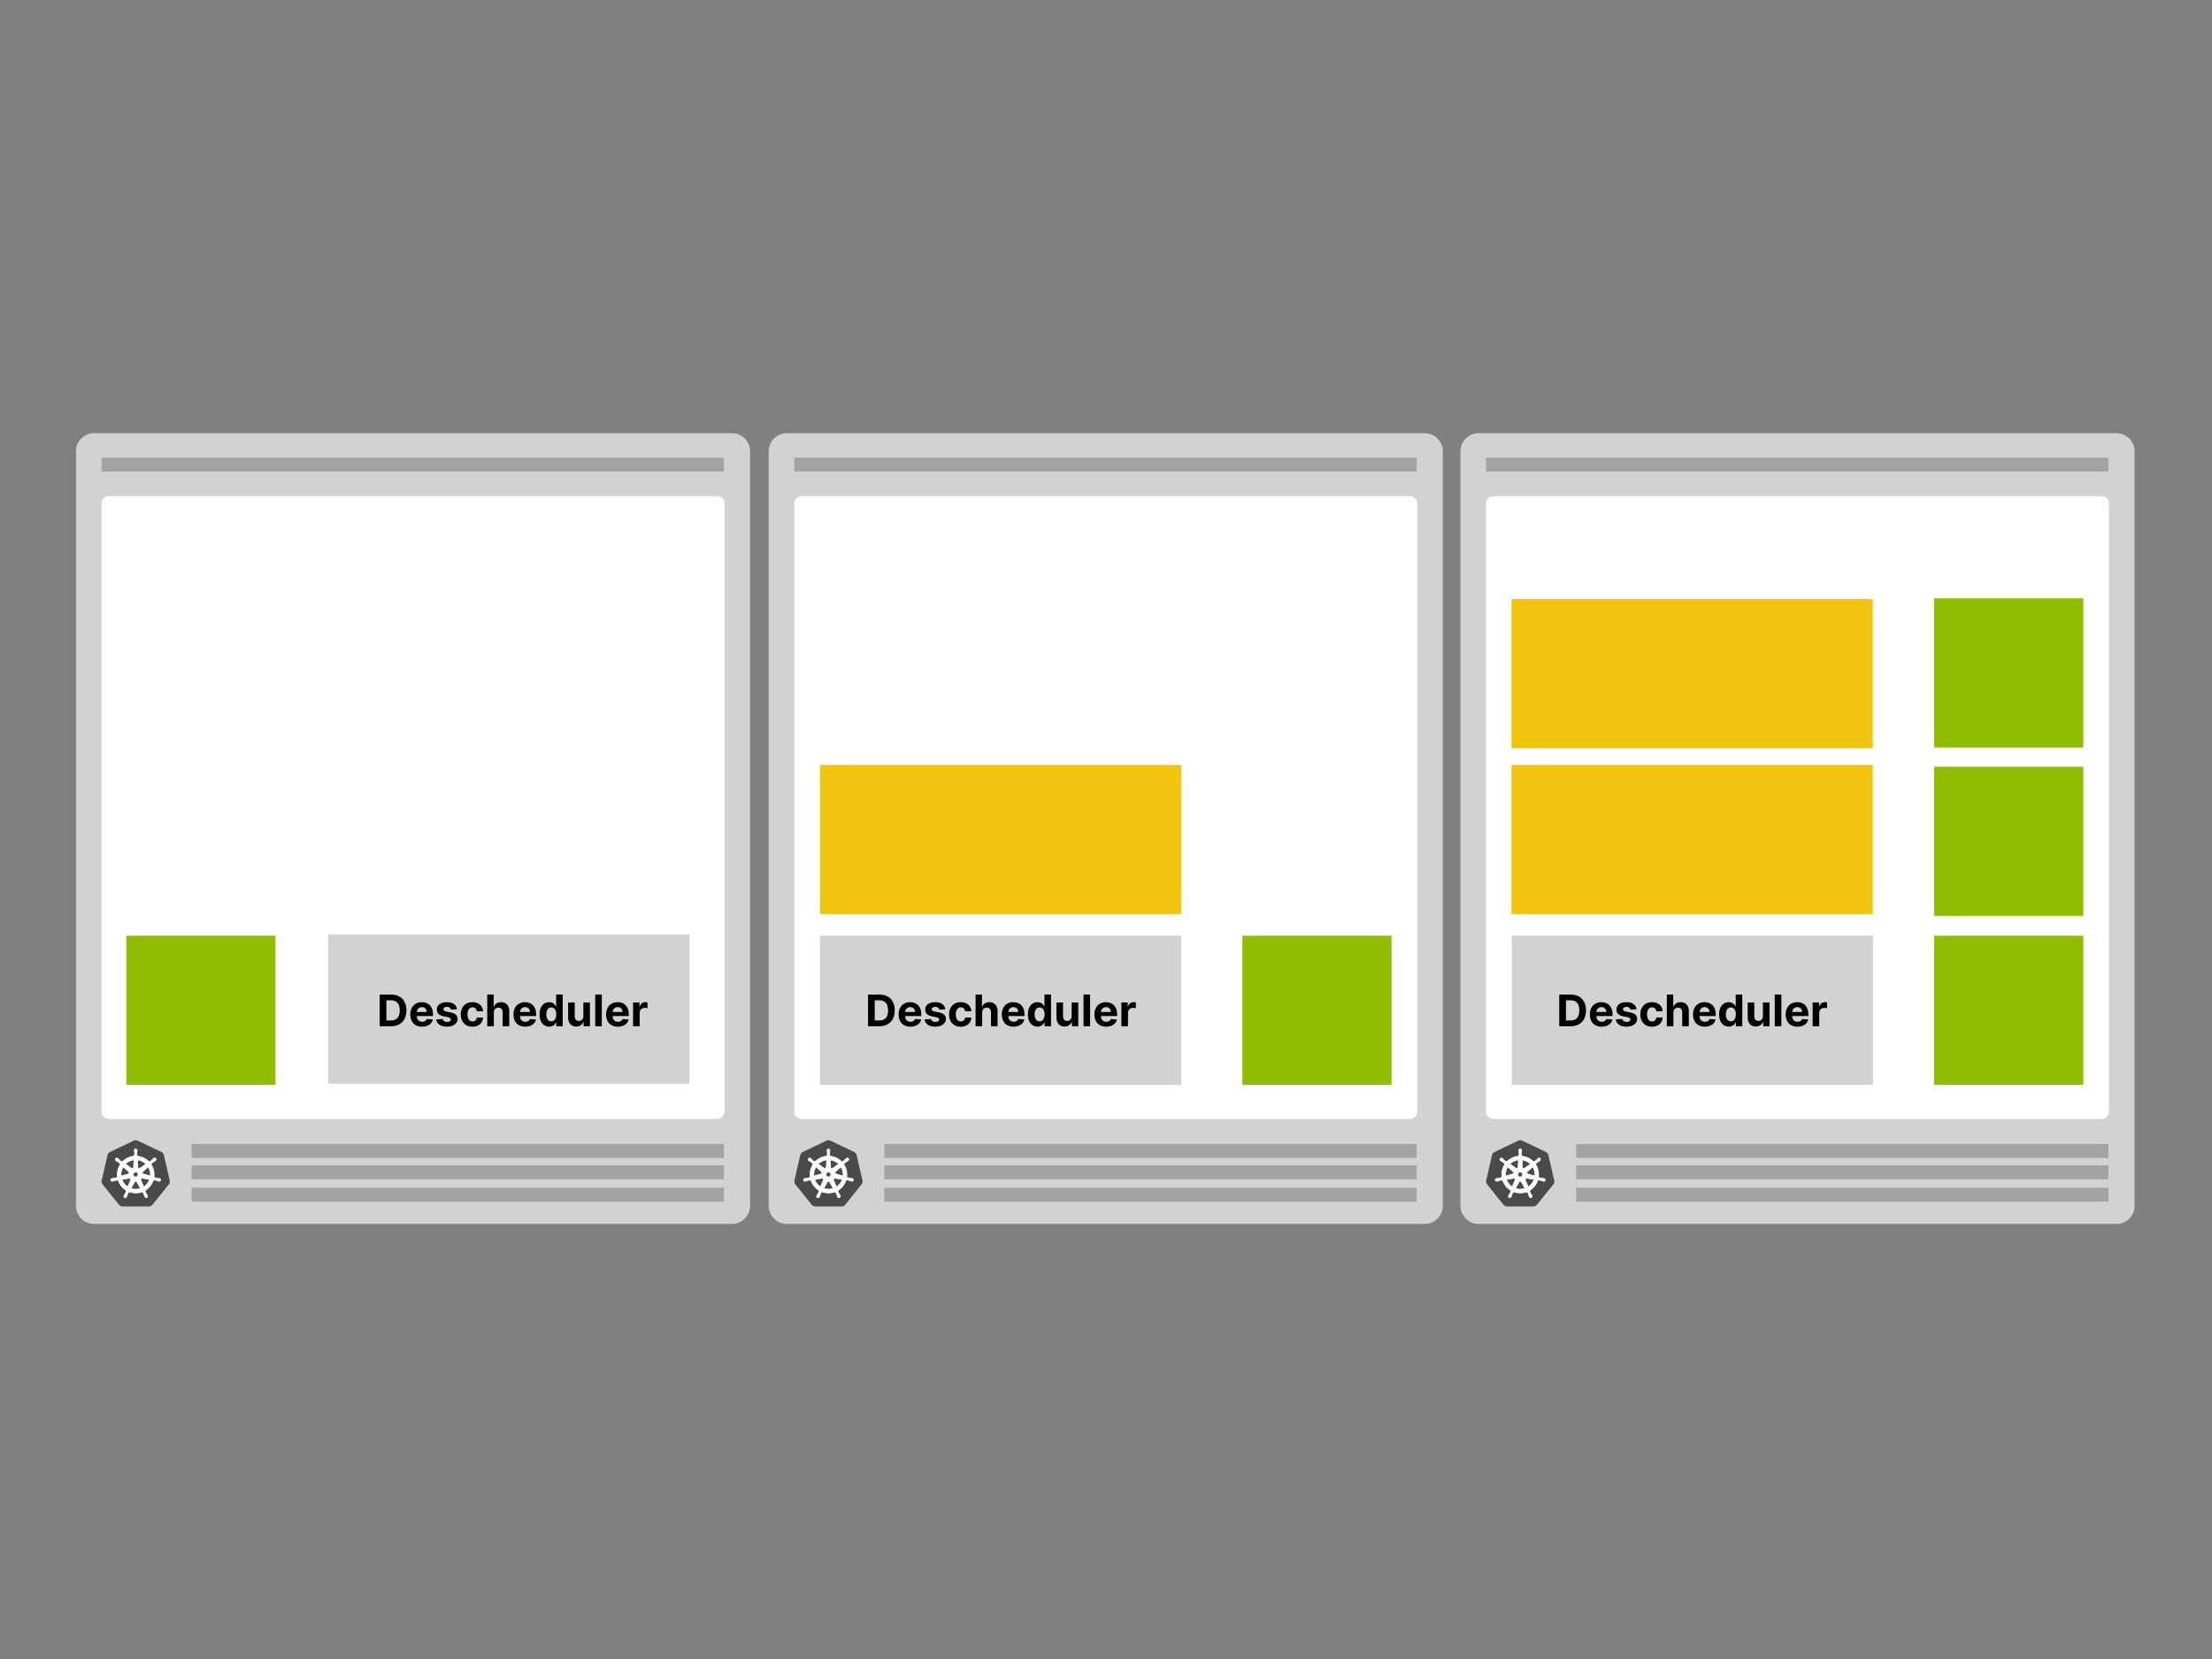 <svg width="1200" height="900" viewBox="0 0 1200 900" fill="none" xmlns="http://www.w3.org/2000/svg">
<rect x="0" y="0" width="1200" height="900" fill="#808080" stroke="none"/>
<path fill-rule="evenodd" clip-rule="evenodd" d="M406.911 244.829V654.171C406.911 659.599 402.507 664 397.075 664H51.056C45.625 664 41.22 659.599 41.22 654.171V244.829C41.22 239.401 45.624 235 51.056 235H397.075C402.506 235 406.911 239.401 406.911 244.829Z" fill="#D2D2D2"/>
<path fill-rule="evenodd" clip-rule="evenodd" d="M103.954 644.342H392.749V651.887H103.954V644.342ZM103.954 632.201H392.749V639.746H103.954V632.201ZM103.954 620.637H392.749V628.183H103.954V620.637ZM55.099 248.298H392.749V255.814H55.099V248.298Z" fill="#A3A3A3"/>
<path fill-rule="evenodd" clip-rule="evenodd" d="M59.042 269.134H389.089C389.605 269.134 390.117 269.235 390.594 269.433C391.072 269.631 391.506 269.92 391.871 270.286C392.236 270.651 392.526 271.085 392.724 271.562C392.922 272.039 393.024 272.551 393.024 273.067V603.077C393.024 604.12 392.609 605.121 391.871 605.859C391.134 606.597 390.133 607.011 389.089 607.011H59.041C57.998 607.011 56.997 606.597 56.259 605.859C55.521 605.121 55.107 604.12 55.107 603.077V273.067C55.107 272.024 55.522 271.024 56.259 270.286C56.997 269.548 57.998 269.134 59.041 269.134H59.042Z" fill="white"/>
<path d="M73.508 618.556C73.177 618.576 72.853 618.662 72.555 618.809L59.658 624.959C59.326 625.117 59.034 625.348 58.803 625.635C58.573 625.922 58.411 626.257 58.328 626.616L55.17 640.422C55.095 640.743 55.087 641.076 55.146 641.4C55.206 641.724 55.332 642.032 55.517 642.305C55.562 642.372 55.608 642.437 55.656 642.499L64.567 653.577C65.038 654.155 65.745 654.488 66.49 654.485H80.783C81.151 654.483 81.515 654.4 81.848 654.241C82.181 654.082 82.475 653.852 82.708 653.567L91.615 642.486C92.082 641.908 92.257 641.144 92.077 640.419L88.9 626.603C88.817 626.244 88.654 625.909 88.424 625.622C88.194 625.335 87.902 625.104 87.57 624.946L74.692 618.81C74.321 618.627 73.91 618.54 73.496 618.557L73.508 618.556Z" fill="#4A4A4A"/>
<path d="M73.627 623.259C73.183 623.29 72.846 623.671 72.869 624.115V624.332C72.89 624.579 72.927 624.823 72.976 625.065C73.046 625.527 73.073 625.997 73.052 626.465C73.008 626.62 72.92 626.758 72.799 626.864L72.783 627.191C72.314 627.23 71.848 627.302 71.39 627.406C69.461 627.84 67.706 628.842 66.351 630.281L66.074 630.085C65.998 630.108 65.919 630.115 65.84 630.107C65.762 630.099 65.686 630.076 65.616 630.039C65.241 629.76 64.893 629.447 64.579 629.101C64.42 628.912 64.251 628.732 64.073 628.563L63.901 628.427C63.749 628.305 63.562 628.234 63.367 628.225C63.25 628.218 63.133 628.24 63.027 628.287C62.92 628.334 62.826 628.406 62.752 628.497C62.627 628.673 62.576 628.892 62.611 629.105C62.647 629.318 62.765 629.508 62.941 629.635L63.1 629.762C63.306 629.899 63.52 630.023 63.739 630.135C64.152 630.363 64.539 630.635 64.894 630.945C64.986 631.076 65.04 631.23 65.048 631.39L65.301 631.621C63.939 633.665 63.38 636.14 63.729 638.571L63.405 638.663C63.321 638.797 63.208 638.911 63.075 638.996C62.622 639.117 62.16 639.194 61.693 639.225C61.445 639.23 61.197 639.249 60.952 639.283L60.747 639.329H60.725C60.583 639.349 60.449 639.408 60.339 639.499C60.228 639.59 60.145 639.71 60.098 639.846C60.052 639.982 60.044 640.128 60.075 640.267C60.107 640.407 60.177 640.536 60.277 640.638C60.483 640.847 60.79 640.92 61.068 640.829H61.083L61.292 640.806C61.528 640.736 61.759 640.651 61.984 640.553C62.418 640.379 62.868 640.248 63.328 640.161C63.488 640.17 63.641 640.224 63.77 640.317L64.117 640.259C64.869 642.593 66.451 644.57 68.562 645.817L68.42 646.112C68.485 646.247 68.509 646.398 68.49 646.547C68.298 646.99 68.065 647.413 67.792 647.811C67.642 648.008 67.504 648.214 67.377 648.427L67.279 648.635C67.208 648.759 67.172 648.9 67.176 649.043C67.18 649.186 67.223 649.325 67.301 649.444C67.378 649.564 67.488 649.66 67.617 649.722C67.745 649.784 67.889 649.808 68.031 649.794C68.322 649.761 68.569 649.568 68.671 649.294L68.767 649.097C68.855 648.866 68.929 648.629 68.99 648.392C69.194 647.886 69.306 647.343 69.585 647.008C69.677 646.921 69.792 646.865 69.916 646.845L70.09 646.529C72.378 647.409 74.91 647.415 77.203 646.547L77.357 646.842C77.514 646.866 77.655 646.951 77.75 647.079C77.967 647.493 78.144 647.927 78.277 648.375C78.339 648.615 78.415 648.851 78.502 649.082L78.598 649.279C78.649 649.413 78.735 649.53 78.848 649.618C78.961 649.705 79.096 649.76 79.238 649.776C79.38 649.791 79.524 649.767 79.653 649.707C79.783 649.646 79.893 649.55 79.971 649.431C80.13 649.185 80.138 648.872 79.99 648.619L79.889 648.411C79.763 648.199 79.625 647.994 79.476 647.797C79.21 647.41 78.978 647 78.782 646.573C78.763 646.495 78.76 646.414 78.774 646.334C78.787 646.255 78.817 646.179 78.86 646.111C78.811 646.01 78.767 645.906 78.731 645.8C80.838 644.544 82.412 642.56 83.156 640.222L83.484 640.28C83.602 640.173 83.757 640.115 83.916 640.12C84.375 640.208 84.825 640.352 85.26 640.513C85.486 640.618 85.718 640.706 85.953 640.78C86.008 640.795 86.09 640.808 86.151 640.823H86.166C86.303 640.867 86.449 640.872 86.589 640.838C86.728 640.804 86.856 640.732 86.957 640.63C87.058 640.528 87.128 640.4 87.16 640.26C87.193 640.12 87.186 639.974 87.14 639.838C87.093 639.702 87.01 639.582 86.899 639.491C86.788 639.4 86.653 639.341 86.511 639.322L86.287 639.269C86.041 639.235 85.793 639.216 85.545 639.211C85.078 639.181 84.615 639.105 84.163 638.983C84.024 638.904 83.909 638.789 83.831 638.65L83.518 638.557C83.851 636.127 83.28 633.659 81.913 631.623L82.186 631.37C82.176 631.211 82.228 631.054 82.331 630.932C82.686 630.628 83.069 630.358 83.476 630.127C83.696 630.015 83.909 629.89 84.115 629.754L84.284 629.616C84.377 629.559 84.457 629.482 84.519 629.391C84.58 629.3 84.622 629.198 84.641 629.09C84.659 628.982 84.655 628.871 84.628 628.764C84.601 628.658 84.551 628.559 84.483 628.473C84.415 628.387 84.329 628.317 84.231 628.267C84.134 628.217 84.027 628.188 83.917 628.182C83.808 628.176 83.698 628.194 83.596 628.234C83.494 628.273 83.401 628.334 83.324 628.412L83.153 628.55C82.974 628.719 82.805 628.899 82.647 629.087C82.342 629.437 82.004 629.755 81.637 630.039C81.489 630.099 81.327 630.117 81.17 630.09L80.877 630.299C79.187 628.528 76.91 627.43 74.472 627.209C74.472 627.093 74.457 626.92 74.454 626.866C74.323 626.776 74.232 626.638 74.201 626.481C74.185 626.014 74.215 625.547 74.29 625.086C74.34 624.842 74.374 624.599 74.397 624.353V624.122C74.408 623.908 74.335 623.698 74.192 623.538C74.05 623.378 73.851 623.28 73.638 623.265L73.627 623.259L73.627 623.259ZM72.662 629.236L72.431 633.278H72.413C72.406 633.401 72.367 633.519 72.299 633.622C72.232 633.724 72.139 633.807 72.029 633.862C71.919 633.918 71.796 633.941 71.673 633.93C71.55 633.919 71.433 633.874 71.335 633.799L68.019 631.45C69.075 630.414 70.399 629.693 71.842 629.369C72.112 629.311 72.385 629.267 72.66 629.236H72.662V629.236ZM74.592 629.236C76.333 629.452 77.955 630.235 79.21 631.462L75.926 633.796C75.826 633.876 75.707 633.926 75.58 633.941C75.454 633.955 75.325 633.934 75.21 633.88C75.095 633.825 74.998 633.74 74.929 633.632C74.86 633.525 74.823 633.401 74.821 633.273L74.592 629.236L74.592 629.236ZM66.815 632.971L69.848 635.676V635.693C69.94 635.774 70.009 635.878 70.046 635.995C70.084 636.112 70.09 636.237 70.062 636.357C70.035 636.476 69.976 636.586 69.891 636.675C69.806 636.764 69.699 636.828 69.58 636.861V636.872L65.689 637.991C65.497 636.238 65.893 634.471 66.817 632.968L66.815 632.971ZM80.417 632.971C81.338 634.469 81.745 636.227 81.577 637.977L77.68 636.855V636.84C77.561 636.808 77.453 636.744 77.368 636.655C77.283 636.567 77.224 636.456 77.197 636.336C77.17 636.216 77.176 636.091 77.213 635.974C77.251 635.857 77.32 635.753 77.412 635.671L80.421 632.98L80.417 632.971ZM73.006 635.887H74.246L75.005 636.849L74.729 638.053L73.615 638.587L72.498 638.053L72.235 636.849L73.006 635.887ZM76.979 639.171C77.031 639.165 77.084 639.165 77.135 639.171L81.148 639.847C80.561 641.517 79.43 642.94 77.937 643.889L76.386 640.135C76.344 640.035 76.326 639.925 76.334 639.816C76.343 639.707 76.377 639.602 76.435 639.509C76.493 639.416 76.572 639.339 76.666 639.283C76.76 639.227 76.866 639.194 76.975 639.188L76.979 639.171ZM70.241 639.188C70.353 639.19 70.462 639.219 70.56 639.273C70.657 639.327 70.74 639.404 70.801 639.498C70.862 639.591 70.898 639.698 70.908 639.809C70.917 639.92 70.899 640.032 70.855 640.134V640.148L69.314 643.873C67.839 642.927 66.717 641.521 66.122 639.872L70.1 639.198C70.145 639.193 70.19 639.193 70.234 639.198L70.242 639.188H70.241ZM73.602 640.807C73.859 640.8 74.1 640.937 74.223 641.164H74.237L76.198 644.702L75.415 644.933C73.972 645.263 72.467 645.185 71.066 644.709L73.033 641.171C73.092 641.069 73.176 640.984 73.278 640.924C73.379 640.864 73.494 640.832 73.612 640.829L73.602 640.808V640.807Z" fill="white" stroke="white" stroke-width="0.361"/>
<rect x="68.52" y="507.595" width="80.925" height="80.925" fill="#8FBE00"/>
<path fill-rule="evenodd" clip-rule="evenodd" d="M782.721 244.829V654.171C782.721 659.599 778.316 664 772.884 664H426.866C421.435 664 417.03 659.599 417.03 654.171V244.829C417.03 239.401 421.434 235 426.866 235H772.884C778.316 235 782.721 239.401 782.721 244.829Z" fill="#D2D2D2"/>
<path fill-rule="evenodd" clip-rule="evenodd" d="M479.762 644.342H768.557V651.887H479.762V644.342ZM479.762 632.201H768.557V639.746H479.762V632.201ZM479.762 620.637H768.557V628.183H479.762V620.637ZM430.907 248.298H768.557V255.814H430.907V248.298Z" fill="#A3A3A3"/>
<path fill-rule="evenodd" clip-rule="evenodd" d="M434.85 269.134H764.897C765.414 269.134 765.925 269.235 766.403 269.433C766.88 269.631 767.314 269.92 767.679 270.286C768.045 270.651 768.335 271.085 768.532 271.562C768.73 272.039 768.832 272.551 768.832 273.067V603.077C768.832 604.12 768.418 605.121 767.68 605.859C766.942 606.597 765.941 607.011 764.898 607.011H434.85C433.806 607.011 432.805 606.597 432.068 605.859C431.33 605.121 430.915 604.12 430.915 603.077V273.067C430.915 272.024 431.33 271.024 432.068 270.286C432.806 269.548 433.806 269.134 434.85 269.134H434.85Z" fill="white"/>
<path d="M449.316 618.556C448.985 618.576 448.661 618.662 448.364 618.809L435.466 624.959C435.134 625.117 434.842 625.348 434.612 625.635C434.382 625.922 434.219 626.257 434.137 626.616L430.978 640.422C430.903 640.743 430.895 641.076 430.955 641.4C431.014 641.724 431.141 642.032 431.325 642.305C431.37 642.372 431.416 642.437 431.465 642.499L440.376 653.577C440.846 654.155 441.554 654.488 442.299 654.485H456.591C456.96 654.483 457.324 654.4 457.656 654.241C457.989 654.082 458.283 653.852 458.516 653.567L467.423 642.486C467.89 641.908 468.065 641.144 467.886 640.419L464.708 626.603C464.625 626.244 464.462 625.909 464.232 625.622C464.002 625.335 463.71 625.104 463.378 624.946L450.5 618.81C450.129 618.627 449.718 618.54 449.305 618.557L449.316 618.556Z" fill="#4A4A4A"/>
<path d="M449.437 623.259C448.993 623.29 448.656 623.671 448.679 624.115V624.332C448.699 624.579 448.737 624.823 448.785 625.065C448.856 625.527 448.882 625.997 448.862 626.465C448.818 626.62 448.73 626.758 448.609 626.864L448.592 627.191C448.123 627.23 447.658 627.302 447.2 627.406C445.271 627.84 443.516 628.842 442.161 630.281L441.884 630.085C441.808 630.108 441.729 630.115 441.65 630.107C441.572 630.099 441.496 630.076 441.426 630.039C441.051 629.76 440.703 629.447 440.388 629.101C440.23 628.912 440.061 628.732 439.882 628.563L439.711 628.427C439.559 628.305 439.371 628.234 439.176 628.225C439.06 628.218 438.943 628.24 438.836 628.287C438.73 628.334 438.636 628.406 438.562 628.497C438.436 628.673 438.386 628.892 438.421 629.105C438.457 629.318 438.575 629.508 438.751 629.635L438.91 629.762C439.116 629.899 439.33 630.023 439.549 630.135C439.962 630.363 440.349 630.635 440.704 630.945C440.796 631.076 440.849 631.23 440.858 631.39L441.111 631.621C439.749 633.665 439.189 636.14 439.539 638.571L439.215 638.663C439.131 638.797 439.018 638.911 438.884 638.996C438.432 639.117 437.969 639.194 437.502 639.225C437.255 639.23 437.007 639.249 436.762 639.283L436.556 639.329H436.535C436.393 639.349 436.259 639.408 436.148 639.499C436.038 639.59 435.955 639.71 435.908 639.846C435.862 639.982 435.854 640.128 435.885 640.267C435.917 640.407 435.987 640.536 436.087 640.638C436.293 640.847 436.6 640.92 436.878 640.829H436.893L437.102 640.806C437.337 640.736 437.568 640.651 437.794 640.553C438.228 640.379 438.678 640.248 439.138 640.161C439.298 640.17 439.451 640.224 439.58 640.317L439.927 640.259C440.679 642.593 442.26 644.57 444.372 645.817L444.23 646.112C444.295 646.247 444.319 646.398 444.3 646.547C444.108 646.99 443.874 647.413 443.601 647.811C443.452 648.008 443.313 648.214 443.187 648.427L443.089 648.635C443.018 648.759 442.982 648.9 442.986 649.043C442.99 649.186 443.033 649.325 443.11 649.444C443.188 649.564 443.297 649.66 443.426 649.722C443.555 649.784 443.699 649.808 443.841 649.794C444.132 649.761 444.379 649.568 444.481 649.294L444.577 649.097C444.665 648.866 444.739 648.629 444.8 648.392C445.004 647.886 445.116 647.343 445.395 647.008C445.487 646.921 445.602 646.865 445.726 646.845L445.9 646.529C448.188 647.409 450.72 647.415 453.013 646.547L453.166 646.842C453.324 646.866 453.465 646.951 453.56 647.079C453.777 647.493 453.954 647.927 454.087 648.375C454.149 648.615 454.225 648.851 454.312 649.082L454.408 649.279C454.459 649.413 454.545 649.53 454.658 649.618C454.771 649.705 454.906 649.76 455.048 649.776C455.19 649.791 455.334 649.767 455.463 649.707C455.593 649.646 455.703 649.55 455.781 649.431C455.94 649.185 455.947 648.872 455.8 648.619L455.699 648.411C455.573 648.199 455.435 647.994 455.285 647.797C455.02 647.41 454.787 647 454.592 646.573C454.573 646.495 454.57 646.414 454.584 646.334C454.597 646.255 454.626 646.179 454.67 646.111C454.62 646.01 454.577 645.906 454.541 645.8C456.648 644.544 458.222 642.56 458.966 640.222L459.294 640.28C459.411 640.173 459.566 640.115 459.726 640.12C460.185 640.208 460.635 640.352 461.07 640.513C461.296 640.618 461.528 640.706 461.762 640.78C461.818 640.795 461.9 640.808 461.961 640.823H461.976C462.113 640.867 462.259 640.872 462.399 640.838C462.538 640.804 462.665 640.732 462.766 640.63C462.867 640.528 462.938 640.4 462.97 640.26C463.003 640.12 462.996 639.974 462.95 639.838C462.903 639.702 462.82 639.582 462.709 639.491C462.597 639.4 462.463 639.341 462.321 639.322L462.097 639.269C461.851 639.235 461.603 639.216 461.355 639.211C460.888 639.181 460.425 639.105 459.973 638.983C459.834 638.904 459.719 638.789 459.641 638.65L459.328 638.557C459.661 636.127 459.09 633.659 457.723 631.623L457.996 631.37C457.985 631.211 458.037 631.054 458.141 630.932C458.496 630.628 458.879 630.358 459.286 630.127C459.506 630.015 459.719 629.89 459.925 629.754L460.094 629.616C460.187 629.559 460.267 629.482 460.329 629.391C460.39 629.3 460.432 629.198 460.45 629.09C460.469 628.982 460.465 628.871 460.438 628.764C460.411 628.658 460.361 628.559 460.293 628.473C460.224 628.387 460.139 628.317 460.041 628.267C459.944 628.217 459.837 628.188 459.727 628.182C459.618 628.176 459.508 628.194 459.406 628.234C459.304 628.273 459.211 628.334 459.134 628.412L458.963 628.55C458.784 628.719 458.615 628.899 458.457 629.087C458.152 629.437 457.814 629.755 457.447 630.039C457.299 630.099 457.137 630.117 456.98 630.09L456.687 630.299C454.996 628.528 452.72 627.43 450.281 627.209C450.281 627.093 450.267 626.92 450.264 626.866C450.133 626.776 450.042 626.638 450.011 626.481C449.995 626.014 450.025 625.547 450.099 625.086C450.15 624.842 450.184 624.599 450.206 624.353V624.122C450.218 623.908 450.144 623.698 450.002 623.538C449.86 623.378 449.661 623.28 449.447 623.265L449.437 623.259L449.437 623.259ZM448.472 629.236L448.241 633.278H448.223C448.216 633.401 448.177 633.519 448.109 633.622C448.042 633.724 447.948 633.807 447.839 633.862C447.729 633.918 447.605 633.941 447.483 633.93C447.36 633.919 447.243 633.874 447.145 633.799L443.829 631.45C444.885 630.414 446.209 629.693 447.652 629.369C447.922 629.311 448.195 629.267 448.47 629.236H448.472V629.236ZM450.401 629.236C452.143 629.452 453.765 630.235 455.02 631.462L451.736 633.796C451.636 633.876 451.516 633.926 451.39 633.941C451.263 633.955 451.135 633.934 451.02 633.88C450.905 633.825 450.807 633.74 450.739 633.632C450.67 633.525 450.633 633.401 450.631 633.273L450.402 629.236L450.401 629.236ZM442.625 632.971L445.658 635.676V635.693C445.75 635.774 445.819 635.878 445.856 635.995C445.894 636.112 445.9 636.237 445.872 636.357C445.845 636.476 445.786 636.586 445.701 636.675C445.616 636.764 445.508 636.828 445.39 636.861V636.872L441.499 637.991C441.306 636.238 441.703 634.471 442.627 632.968L442.625 632.971ZM456.226 632.971C457.148 634.469 457.555 636.227 457.386 637.977L453.49 636.855V636.84C453.371 636.808 453.263 636.744 453.178 636.655C453.093 636.567 453.034 636.456 453.007 636.336C452.98 636.216 452.985 636.091 453.023 635.974C453.061 635.857 453.13 635.753 453.222 635.671L456.231 632.98L456.226 632.971ZM448.816 635.887H450.056L450.815 636.849L450.539 638.053L449.424 638.587L448.308 638.053L448.045 636.849L448.816 635.887ZM452.789 639.171C452.841 639.165 452.893 639.165 452.945 639.171L456.958 639.847C456.371 641.517 455.24 642.94 453.747 643.889L452.196 640.135C452.153 640.035 452.136 639.925 452.144 639.816C452.153 639.707 452.187 639.602 452.245 639.509C452.303 639.416 452.382 639.339 452.476 639.283C452.57 639.227 452.676 639.194 452.785 639.188L452.789 639.171ZM446.051 639.188C446.162 639.19 446.272 639.219 446.369 639.273C446.467 639.327 446.55 639.404 446.611 639.498C446.671 639.591 446.708 639.698 446.718 639.809C446.727 639.92 446.709 640.032 446.665 640.134V640.148L445.124 643.873C443.649 642.927 442.527 641.521 441.932 639.872L445.91 639.198C445.954 639.193 446 639.193 446.044 639.198L446.051 639.188H446.051ZM449.411 640.807C449.669 640.8 449.91 640.937 450.033 641.164H450.047L452.008 644.702L451.225 644.933C449.782 645.263 448.277 645.185 446.876 644.709L448.843 641.171C448.902 641.069 448.986 640.984 449.087 640.924C449.189 640.864 449.304 640.832 449.421 640.829L449.411 640.808V640.807Z" fill="white" stroke="white" stroke-width="0.361"/>
<rect x="444.87" y="507.595" width="195.975" height="80.925" fill="#D2D2D2"/>
<path d="M476.989 556.722H470.9V539.546H477.039C478.767 539.546 480.254 539.89 481.501 540.578C482.747 541.26 483.706 542.241 484.377 543.522C485.054 544.802 485.392 546.334 485.392 548.117C485.392 549.906 485.054 551.444 484.377 552.73C483.706 554.016 482.742 555.002 481.484 555.69C480.231 556.378 478.733 556.722 476.989 556.722ZM474.531 553.61H476.838C477.911 553.61 478.814 553.42 479.547 553.04C480.285 552.654 480.838 552.059 481.207 551.254C481.582 550.443 481.769 549.398 481.769 548.117C481.769 546.848 481.582 545.811 481.207 545.006C480.838 544.201 480.287 543.608 479.555 543.228C478.823 542.848 477.92 542.658 476.846 542.658H474.531V553.61ZM493.885 556.973C492.56 556.973 491.42 556.705 490.464 556.168C489.513 555.626 488.781 554.86 488.266 553.87C487.752 552.875 487.495 551.698 487.495 550.34C487.495 549.015 487.752 547.852 488.266 546.851C488.781 545.85 489.505 545.07 490.438 544.511C491.378 543.952 492.479 543.672 493.743 543.672C494.592 543.672 495.384 543.809 496.116 544.083C496.854 544.352 497.497 544.757 498.045 545.299C498.598 545.842 499.029 546.524 499.336 547.346C499.644 548.162 499.798 549.118 499.798 550.214V551.195H488.92V548.981H496.435C496.435 548.467 496.323 548.011 496.099 547.614C495.876 547.217 495.565 546.907 495.168 546.683C494.777 546.454 494.321 546.339 493.801 546.339C493.259 546.339 492.778 546.465 492.359 546.717C491.945 546.963 491.621 547.295 491.386 547.715C491.151 548.128 491.031 548.59 491.025 549.098V551.203C491.025 551.841 491.143 552.392 491.378 552.856C491.618 553.32 491.956 553.677 492.392 553.929C492.828 554.181 493.346 554.306 493.944 554.306C494.341 554.306 494.704 554.25 495.034 554.139C495.364 554.027 495.646 553.859 495.881 553.635C496.116 553.412 496.295 553.138 496.418 552.814L499.722 553.032C499.554 553.826 499.211 554.519 498.691 555.111C498.176 555.699 497.511 556.157 496.695 556.487C495.884 556.811 494.947 556.973 493.885 556.973ZM512.847 547.513L509.576 547.715C509.52 547.435 509.4 547.184 509.215 546.96C509.031 546.731 508.788 546.549 508.486 546.415C508.19 546.275 507.835 546.205 507.421 546.205C506.867 546.205 506.4 546.323 506.02 546.557C505.64 546.787 505.45 547.094 505.45 547.48C505.45 547.787 505.573 548.047 505.819 548.26C506.065 548.472 506.487 548.643 507.085 548.771L509.417 549.241C510.669 549.498 511.603 549.912 512.218 550.482C512.833 551.052 513.14 551.802 513.14 552.73C513.14 553.574 512.891 554.315 512.394 554.952C511.902 555.59 511.225 556.087 510.364 556.445C509.509 556.797 508.522 556.973 507.404 556.973C505.699 556.973 504.34 556.618 503.328 555.908C502.322 555.193 501.732 554.22 501.559 552.99L505.073 552.805C505.179 553.325 505.436 553.722 505.844 553.996C506.252 554.264 506.775 554.399 507.412 554.399C508.039 554.399 508.542 554.278 508.922 554.038C509.308 553.792 509.503 553.476 509.509 553.09C509.503 552.766 509.366 552.501 509.098 552.294C508.83 552.081 508.416 551.919 507.857 551.807L505.626 551.363C504.368 551.111 503.432 550.675 502.817 550.055C502.207 549.434 501.903 548.643 501.903 547.681C501.903 546.854 502.126 546.141 502.573 545.543C503.026 544.944 503.661 544.483 504.477 544.159C505.299 543.835 506.261 543.672 507.362 543.672C508.989 543.672 510.269 544.016 511.203 544.704C512.142 545.392 512.69 546.328 512.847 547.513ZM521.21 556.973C519.891 556.973 518.756 556.694 517.805 556.135C516.86 555.57 516.134 554.787 515.625 553.786C515.122 552.786 514.87 551.634 514.87 550.331C514.87 549.012 515.124 547.854 515.633 546.859C516.148 545.859 516.877 545.079 517.822 544.519C518.767 543.955 519.891 543.672 521.193 543.672C522.317 543.672 523.301 543.877 524.145 544.285C524.99 544.693 525.658 545.266 526.15 546.004C526.642 546.742 526.913 547.608 526.963 548.604H523.592C523.497 547.961 523.245 547.444 522.837 547.052C522.434 546.655 521.906 546.457 521.252 546.457C520.699 546.457 520.215 546.608 519.801 546.91C519.393 547.206 519.074 547.639 518.845 548.21C518.616 548.78 518.501 549.47 518.501 550.281C518.501 551.103 518.613 551.802 518.837 552.378C519.066 552.953 519.387 553.392 519.801 553.694C520.215 553.996 520.699 554.147 521.252 554.147C521.66 554.147 522.026 554.063 522.351 553.895C522.68 553.728 522.952 553.485 523.164 553.166C523.382 552.842 523.525 552.453 523.592 552H526.963C526.907 552.984 526.639 553.851 526.158 554.6C525.683 555.344 525.026 555.925 524.187 556.344C523.349 556.764 522.356 556.973 521.21 556.973ZM532.823 549.275V556.722H529.251V539.546H532.722V546.113H532.873C533.164 545.353 533.634 544.757 534.282 544.327C534.931 543.891 535.744 543.672 536.723 543.672C537.617 543.672 538.397 543.868 539.063 544.26C539.734 544.645 540.253 545.202 540.622 545.928C540.997 546.65 541.182 547.513 541.176 548.52V556.722H537.603V549.157C537.609 548.363 537.408 547.745 537 547.304C536.597 546.862 536.032 546.641 535.305 546.641C534.819 546.641 534.389 546.745 534.014 546.952C533.645 547.158 533.354 547.46 533.142 547.857C532.935 548.249 532.829 548.721 532.823 549.275ZM549.858 556.973C548.533 556.973 547.392 556.705 546.436 556.168C545.486 555.626 544.753 554.86 544.239 553.87C543.725 552.875 543.468 551.698 543.468 550.34C543.468 549.015 543.725 547.852 544.239 546.851C544.753 545.85 545.477 545.07 546.411 544.511C547.35 543.952 548.452 543.672 549.715 543.672C550.565 543.672 551.356 543.809 552.089 544.083C552.827 544.352 553.47 544.757 554.018 545.299C554.571 545.842 555.002 546.524 555.309 547.346C555.617 548.162 555.77 549.118 555.77 550.214V551.195H544.893V548.981H552.407C552.407 548.467 552.296 548.011 552.072 547.614C551.848 547.217 551.538 546.907 551.141 546.683C550.75 546.454 550.294 546.339 549.774 546.339C549.232 546.339 548.751 546.465 548.332 546.717C547.918 546.963 547.594 547.295 547.359 547.715C547.124 548.128 547.004 548.59 546.998 549.098V551.203C546.998 551.841 547.116 552.392 547.35 552.856C547.591 553.32 547.929 553.677 548.365 553.929C548.801 554.181 549.318 554.306 549.917 554.306C550.314 554.306 550.677 554.25 551.007 554.139C551.337 554.027 551.619 553.859 551.854 553.635C552.089 553.412 552.268 553.138 552.391 552.814L555.695 553.032C555.527 553.826 555.183 554.519 554.663 555.111C554.149 555.699 553.484 556.157 552.667 556.487C551.857 556.811 550.92 556.973 549.858 556.973ZM562.848 556.931C561.87 556.931 560.984 556.68 560.19 556.177C559.402 555.668 558.775 554.921 558.311 553.937C557.853 552.948 557.624 551.735 557.624 550.298C557.624 548.822 557.861 547.595 558.337 546.616C558.812 545.632 559.444 544.897 560.232 544.41C561.026 543.918 561.895 543.672 562.84 543.672C563.561 543.672 564.162 543.795 564.643 544.041C565.13 544.282 565.521 544.584 565.817 544.947C566.119 545.305 566.348 545.657 566.505 546.004H566.614V539.546H570.178V556.722H566.656V554.659H566.505C566.337 555.016 566.1 555.371 565.792 555.724C565.49 556.07 565.096 556.358 564.61 556.587C564.129 556.817 563.542 556.931 562.848 556.931ZM563.981 554.088C564.556 554.088 565.043 553.932 565.44 553.619C565.842 553.3 566.15 552.856 566.362 552.285C566.58 551.715 566.689 551.047 566.689 550.281C566.689 549.515 566.583 548.85 566.371 548.285C566.158 547.72 565.851 547.284 565.448 546.977C565.046 546.669 564.556 546.515 563.981 546.515C563.394 546.515 562.899 546.675 562.496 546.993C562.094 547.312 561.789 547.754 561.582 548.319C561.375 548.883 561.272 549.537 561.272 550.281C561.272 551.03 561.375 551.693 561.582 552.269C561.795 552.839 562.099 553.286 562.496 553.61C562.899 553.929 563.394 554.088 563.981 554.088ZM581.376 551.237V543.84H584.949V556.722H581.519V554.382H581.384C581.094 555.137 580.61 555.743 579.934 556.202C579.263 556.66 578.444 556.889 577.476 556.889C576.615 556.889 575.858 556.694 575.204 556.302C574.55 555.911 574.038 555.355 573.669 554.633C573.306 553.912 573.121 553.048 573.115 552.042V543.84H576.688V551.405C576.694 552.165 576.898 552.766 577.3 553.208C577.703 553.649 578.242 553.87 578.919 553.87C579.349 553.87 579.752 553.772 580.127 553.577C580.501 553.376 580.803 553.079 581.032 552.688C581.267 552.296 581.382 551.813 581.376 551.237ZM591.379 539.546V556.722H587.806V539.546H591.379ZM600.111 556.973C598.786 556.973 597.646 556.705 596.69 556.168C595.739 555.626 595.007 554.86 594.492 553.87C593.978 552.875 593.721 551.698 593.721 550.34C593.721 549.015 593.978 547.852 594.492 546.851C595.007 545.85 595.731 545.07 596.664 544.511C597.604 543.952 598.705 543.672 599.969 543.672C600.819 543.672 601.61 543.809 602.342 544.083C603.08 544.352 603.723 544.757 604.271 545.299C604.824 545.842 605.255 546.524 605.562 547.346C605.87 548.162 606.024 549.118 606.024 550.214V551.195H595.147V548.981H602.661C602.661 548.467 602.549 548.011 602.325 547.614C602.102 547.217 601.791 546.907 601.394 546.683C601.003 546.454 600.547 546.339 600.027 546.339C599.485 546.339 599.004 546.465 598.585 546.717C598.171 546.963 597.847 547.295 597.612 547.715C597.377 548.128 597.257 548.59 597.251 549.098V551.203C597.251 551.841 597.369 552.392 597.604 552.856C597.844 553.32 598.182 553.677 598.618 553.929C599.055 554.181 599.572 554.306 600.17 554.306C600.567 554.306 600.93 554.25 601.26 554.139C601.59 554.027 601.872 553.859 602.107 553.635C602.342 553.412 602.521 553.138 602.644 552.814L605.948 553.032C605.78 553.826 605.437 554.519 604.917 555.111C604.402 555.699 603.737 556.157 602.921 556.487C602.11 556.811 601.174 556.973 600.111 556.973ZM608.355 556.722V543.84H611.819V546.088H611.953C612.188 545.288 612.582 544.684 613.135 544.276C613.689 543.863 614.326 543.656 615.047 543.656C615.226 543.656 615.419 543.667 615.626 543.689C615.833 543.712 616.015 543.742 616.171 543.781V546.952C616.003 546.901 615.771 546.856 615.475 546.817C615.179 546.778 614.908 546.759 614.662 546.759C614.136 546.759 613.666 546.873 613.253 547.102C612.845 547.326 612.52 547.639 612.28 548.042C612.045 548.444 611.928 548.908 611.928 549.434V556.722H608.355Z" fill="black"/>
<rect x="444.87" y="414.971" width="195.975" height="80.925" fill="#F1C40F"/>
<rect x="673.994" y="507.595" width="80.925" height="80.925" fill="#8FBE00"/>
<path fill-rule="evenodd" clip-rule="evenodd" d="M1158 244.829V654.171C1158 659.599 1153.59 664 1148.16 664H802.144C796.713 664 792.308 659.599 792.308 654.171V244.829C792.308 239.401 796.713 235 802.144 235H1148.16C1153.59 235 1158 239.401 1158 244.829Z" fill="#D2D2D2"/>
<path fill-rule="evenodd" clip-rule="evenodd" d="M855.041 644.342H1143.84V651.887H855.041V644.342ZM855.041 632.201H1143.84V639.746H855.041V632.201ZM855.041 620.637H1143.84V628.183H855.041V620.637ZM806.186 248.298H1143.84V255.814H806.186V248.298Z" fill="#A3A3A3"/>
<path fill-rule="evenodd" clip-rule="evenodd" d="M810.129 269.134H1140.18C1140.69 269.134 1141.2 269.235 1141.68 269.433C1142.16 269.631 1142.59 269.92 1142.96 270.286C1143.32 270.651 1143.61 271.085 1143.81 271.562C1144.01 272.039 1144.11 272.551 1144.11 273.067V603.077C1144.11 604.12 1143.7 605.121 1142.96 605.859C1142.22 606.597 1141.22 607.011 1140.18 607.011H810.128C809.085 607.011 808.084 606.597 807.346 605.859C806.608 605.121 806.194 604.12 806.194 603.077V273.067C806.194 272.024 806.608 271.024 807.346 270.286C808.084 269.548 809.085 269.134 810.128 269.134H810.129Z" fill="white"/>
<path d="M824.595 618.556C824.264 618.576 823.94 618.662 823.642 618.809L810.745 624.959C810.413 625.117 810.121 625.348 809.89 625.635C809.66 625.922 809.498 626.257 809.415 626.616L806.257 640.422C806.181 640.743 806.173 641.076 806.233 641.4C806.293 641.724 806.419 642.032 806.604 642.305C806.649 642.372 806.695 642.437 806.743 642.499L815.654 653.577C816.125 654.155 816.832 654.488 817.577 654.485H831.87C832.238 654.483 832.602 654.4 832.935 654.241C833.268 654.082 833.561 653.852 833.795 653.567L842.702 642.486C843.168 641.908 843.343 641.144 843.164 640.419L839.986 626.603C839.903 626.244 839.741 625.909 839.511 625.622C839.28 625.335 838.988 625.104 838.657 624.946L825.779 618.81C825.408 618.627 824.997 618.54 824.583 618.557L824.595 618.556Z" fill="#4A4A4A"/>
<path d="M824.715 623.259C824.271 623.29 823.935 623.671 823.958 624.115V624.332C823.978 624.579 824.015 624.823 824.064 625.065C824.135 625.527 824.161 625.997 824.14 626.465C824.096 626.62 824.008 626.758 823.888 626.864L823.871 627.191C823.402 627.23 822.936 627.302 822.478 627.406C820.549 627.84 818.795 628.842 817.44 630.281L817.162 630.085C817.086 630.108 817.007 630.115 816.929 630.107C816.85 630.099 816.774 630.076 816.705 630.039C816.329 629.76 815.981 629.447 815.667 629.101C815.509 628.912 815.34 628.732 815.161 628.563L814.99 628.427C814.837 628.305 814.65 628.234 814.455 628.225C814.338 628.218 814.222 628.24 814.115 628.287C814.008 628.334 813.914 628.406 813.84 628.497C813.715 628.673 813.664 628.892 813.7 629.105C813.735 629.318 813.853 629.508 814.029 629.635L814.189 629.762C814.395 629.899 814.608 630.023 814.828 630.135C815.24 630.363 815.627 630.635 815.983 630.945C816.074 631.076 816.128 631.23 816.136 631.39L816.389 631.621C815.028 633.665 814.468 636.14 814.818 638.571L814.493 638.663C814.409 638.797 814.296 638.911 814.163 638.996C813.711 639.117 813.248 639.194 812.781 639.225C812.533 639.23 812.286 639.249 812.04 639.283L811.835 639.329H811.813C811.671 639.349 811.537 639.408 811.427 639.499C811.316 639.59 811.233 639.71 811.187 639.846C811.14 639.982 811.132 640.128 811.164 640.267C811.195 640.407 811.265 640.536 811.365 640.638C811.571 640.847 811.878 640.92 812.157 640.829H812.171L812.381 640.806C812.616 640.736 812.847 640.651 813.072 640.553C813.506 640.379 813.957 640.248 814.416 640.161C814.576 640.17 814.729 640.224 814.859 640.317L815.206 640.259C815.958 642.593 817.539 644.57 819.65 645.817L819.509 646.112C819.574 646.247 819.598 646.398 819.578 646.547C819.387 646.99 819.153 647.413 818.88 647.811C818.73 648.008 818.592 648.214 818.466 648.427L818.367 648.635C818.296 648.759 818.26 648.9 818.264 649.043C818.268 649.186 818.311 649.325 818.389 649.444C818.467 649.564 818.576 649.66 818.705 649.722C818.834 649.784 818.977 649.808 819.119 649.794C819.41 649.761 819.658 649.568 819.759 649.294L819.856 649.097C819.944 648.866 820.017 648.629 820.078 648.392C820.283 647.886 820.394 647.343 820.674 647.008C820.765 646.921 820.88 646.865 821.005 646.845L821.178 646.529C823.466 647.409 825.998 647.415 828.291 646.547L828.445 646.842C828.602 646.866 828.743 646.951 828.838 647.079C829.056 647.493 829.232 647.927 829.366 648.375C829.427 648.615 829.503 648.851 829.59 649.082L829.687 649.279C829.737 649.413 829.824 649.53 829.937 649.618C830.05 649.705 830.185 649.76 830.327 649.776C830.469 649.791 830.612 649.767 830.742 649.707C830.871 649.646 830.981 649.55 831.06 649.431C831.219 649.185 831.226 648.872 831.078 648.619L830.977 648.411C830.851 648.199 830.713 647.994 830.564 647.797C830.298 647.41 830.066 647 829.87 646.573C829.851 646.495 829.849 646.414 829.862 646.334C829.876 646.255 829.905 646.179 829.948 646.111C829.899 646.01 829.856 645.906 829.82 645.8C831.926 644.544 833.5 642.56 834.244 640.222L834.572 640.28C834.69 640.173 834.845 640.115 835.004 640.12C835.463 640.208 835.913 640.352 836.348 640.513C836.575 640.618 836.806 640.706 837.041 640.78C837.096 640.795 837.178 640.808 837.24 640.823H837.255C837.391 640.867 837.538 640.872 837.677 640.838C837.817 640.804 837.944 640.732 838.045 640.63C838.146 640.528 838.216 640.4 838.249 640.26C838.281 640.12 838.274 639.974 838.228 639.838C838.182 639.702 838.098 639.582 837.987 639.491C837.876 639.4 837.742 639.341 837.599 639.322L837.375 639.269C837.129 639.235 836.882 639.216 836.633 639.211C836.166 639.181 835.703 639.105 835.251 638.983C835.112 638.904 834.997 638.789 834.919 638.65L834.606 638.557C834.939 636.127 834.368 633.659 833.002 631.623L833.275 631.37C833.264 631.211 833.316 631.054 833.419 630.932C833.774 630.628 834.158 630.358 834.564 630.127C834.785 630.015 834.998 629.89 835.203 629.754L835.372 629.616C835.465 629.559 835.546 629.482 835.607 629.391C835.669 629.3 835.71 629.198 835.729 629.09C835.748 628.982 835.743 628.871 835.716 628.764C835.689 628.658 835.64 628.559 835.571 628.473C835.503 628.387 835.417 628.317 835.32 628.267C835.222 628.217 835.115 628.188 835.005 628.182C834.896 628.176 834.786 628.194 834.684 628.234C834.582 628.273 834.489 628.334 834.412 628.412L834.241 628.55C834.062 628.719 833.893 628.899 833.735 629.087C833.43 629.437 833.092 629.755 832.726 630.039C832.577 630.099 832.415 630.117 832.258 630.09L831.965 630.299C830.275 628.528 827.999 627.43 825.56 627.209C825.56 627.093 825.545 626.92 825.543 626.866C825.411 626.776 825.32 626.638 825.29 626.481C825.274 626.014 825.303 625.547 825.378 625.086C825.428 624.842 825.462 624.599 825.485 624.353V624.122C825.496 623.908 825.423 623.698 825.281 623.538C825.139 623.378 824.939 623.28 824.726 623.265L824.716 623.259L824.715 623.259ZM823.75 629.236L823.519 633.278H823.502C823.495 633.401 823.455 633.519 823.388 633.622C823.32 633.724 823.227 633.807 823.117 633.862C823.007 633.918 822.884 633.941 822.761 633.93C822.638 633.919 822.521 633.874 822.423 633.799L819.108 631.45C820.163 630.414 821.487 629.693 822.931 629.369C823.201 629.311 823.474 629.267 823.748 629.236H823.75V629.236ZM825.68 629.236C827.422 629.452 829.043 630.235 830.298 631.462L827.014 633.796C826.915 633.876 826.795 633.926 826.668 633.941C826.542 633.955 826.414 633.934 826.298 633.88C826.183 633.825 826.086 633.74 826.017 633.632C825.948 633.525 825.911 633.401 825.91 633.273L825.681 629.236L825.68 629.236ZM817.904 632.971L820.936 635.676V635.693C821.028 635.774 821.097 635.878 821.135 635.995C821.173 636.112 821.178 636.237 821.151 636.357C821.123 636.476 821.064 636.586 820.979 636.675C820.894 636.764 820.787 636.828 820.669 636.861V636.872L816.778 637.991C816.585 636.238 816.982 634.471 817.905 632.968L817.904 632.971ZM831.505 632.971C832.426 634.469 832.834 636.227 832.665 637.977L828.768 636.855V636.84C828.649 636.808 828.541 636.744 828.456 636.655C828.371 636.567 828.312 636.456 828.285 636.336C828.258 636.216 828.264 636.091 828.302 635.974C828.34 635.857 828.408 635.753 828.501 635.671L831.509 632.98L831.505 632.971ZM824.094 635.887H825.334L826.093 636.849L825.817 638.053L824.703 638.587L823.586 638.053L823.323 636.849L824.094 635.887ZM828.068 639.171C828.12 639.165 828.172 639.165 828.224 639.171L832.236 639.847C831.65 641.517 830.519 642.94 829.025 643.889L827.474 640.135C827.432 640.035 827.414 639.925 827.423 639.816C827.431 639.707 827.466 639.602 827.523 639.509C827.581 639.416 827.66 639.339 827.754 639.283C827.848 639.227 827.954 639.194 828.063 639.188L828.068 639.171ZM821.329 639.188C821.441 639.19 821.55 639.219 821.648 639.273C821.746 639.327 821.828 639.404 821.889 639.498C821.95 639.591 821.987 639.698 821.996 639.809C822.006 639.92 821.987 640.032 821.943 640.134V640.148L820.403 643.873C818.927 642.927 817.805 641.521 817.21 639.872L821.188 639.198C821.233 639.193 821.278 639.193 821.323 639.198L821.33 639.188H821.329ZM824.69 640.807C824.948 640.8 825.188 640.937 825.311 641.164H825.326L827.286 644.702L826.503 644.933C825.061 645.263 823.555 645.185 822.154 644.709L824.122 641.171C824.18 641.069 824.265 640.984 824.366 640.924C824.467 640.864 824.582 640.832 824.7 640.829L824.69 640.808V640.807Z" fill="white" stroke="white" stroke-width="0.361"/>
<rect x="820.149" y="507.595" width="195.975" height="80.925" fill="#D2D2D2"/>
<rect x="1049.27" y="507.595" width="80.925" height="80.925" fill="#8FBE00"/>
<rect x="1049.27" y="415.943" width="80.925" height="80.925" fill="#8FBE00"/>
<rect x="1049.27" y="324.578" width="80.925" height="80.925" fill="#8FBE00"/>
<rect x="178.03" y="506.992" width="195.975" height="80.925" fill="#D2D2D2"/>
<path d="M851.989 556.722H845.9V539.546H852.039C853.767 539.546 855.254 539.89 856.501 540.578C857.747 541.26 858.706 542.241 859.377 543.522C860.054 544.802 860.392 546.334 860.392 548.117C860.392 549.906 860.054 551.444 859.377 552.73C858.706 554.016 857.742 555.002 856.484 555.69C855.231 556.378 853.733 556.722 851.989 556.722ZM849.531 553.61H851.838C852.911 553.61 853.814 553.42 854.547 553.04C855.285 552.654 855.838 552.059 856.207 551.254C856.582 550.443 856.769 549.398 856.769 548.117C856.769 546.848 856.582 545.811 856.207 545.006C855.838 544.201 855.287 543.608 854.555 543.228C853.823 542.848 852.92 542.658 851.846 542.658H849.531V553.61ZM868.885 556.973C867.56 556.973 866.42 556.705 865.464 556.168C864.513 555.626 863.781 554.86 863.266 553.87C862.752 552.875 862.495 551.698 862.495 550.34C862.495 549.015 862.752 547.852 863.266 546.851C863.781 545.85 864.505 545.07 865.438 544.511C866.378 543.952 867.479 543.672 868.743 543.672C869.592 543.672 870.384 543.809 871.116 544.083C871.854 544.352 872.497 544.757 873.045 545.299C873.598 545.842 874.029 546.524 874.336 547.346C874.644 548.162 874.798 549.118 874.798 550.214V551.195H863.92V548.981H871.435C871.435 548.467 871.323 548.011 871.099 547.614C870.876 547.217 870.565 546.907 870.168 546.683C869.777 546.454 869.321 546.339 868.801 546.339C868.259 546.339 867.778 546.465 867.359 546.717C866.945 546.963 866.621 547.295 866.386 547.715C866.151 548.128 866.031 548.59 866.025 549.098V551.203C866.025 551.841 866.143 552.392 866.378 552.856C866.618 553.32 866.956 553.677 867.392 553.929C867.828 554.181 868.346 554.306 868.944 554.306C869.341 554.306 869.704 554.25 870.034 554.139C870.364 554.027 870.646 553.859 870.881 553.635C871.116 553.412 871.295 553.138 871.418 552.814L874.722 553.032C874.554 553.826 874.211 554.519 873.691 555.111C873.176 555.699 872.511 556.157 871.695 556.487C870.884 556.811 869.947 556.973 868.885 556.973ZM887.847 547.513L884.576 547.715C884.52 547.435 884.4 547.184 884.215 546.96C884.031 546.731 883.788 546.549 883.486 546.415C883.19 546.275 882.835 546.205 882.421 546.205C881.867 546.205 881.4 546.323 881.02 546.557C880.64 546.787 880.45 547.094 880.45 547.48C880.45 547.787 880.573 548.047 880.819 548.26C881.065 548.472 881.487 548.643 882.085 548.771L884.417 549.241C885.669 549.498 886.603 549.912 887.218 550.482C887.833 551.052 888.14 551.802 888.14 552.73C888.14 553.574 887.891 554.315 887.394 554.952C886.902 555.59 886.225 556.087 885.364 556.445C884.509 556.797 883.522 556.973 882.404 556.973C880.699 556.973 879.34 556.618 878.328 555.908C877.322 555.193 876.732 554.22 876.559 552.99L880.073 552.805C880.179 553.325 880.436 553.722 880.844 553.996C881.252 554.264 881.775 554.399 882.412 554.399C883.039 554.399 883.542 554.278 883.922 554.038C884.308 553.792 884.503 553.476 884.509 553.09C884.503 552.766 884.366 552.501 884.098 552.294C883.83 552.081 883.416 551.919 882.857 551.807L880.626 551.363C879.368 551.111 878.432 550.675 877.817 550.055C877.207 549.434 876.903 548.643 876.903 547.681C876.903 546.854 877.126 546.141 877.573 545.543C878.026 544.944 878.661 544.483 879.477 544.159C880.299 543.835 881.261 543.672 882.362 543.672C883.989 543.672 885.269 544.016 886.203 544.704C887.142 545.392 887.69 546.328 887.847 547.513ZM896.21 556.973C894.891 556.973 893.756 556.694 892.805 556.135C891.86 555.57 891.134 554.787 890.625 553.786C890.122 552.786 889.87 551.634 889.87 550.331C889.87 549.012 890.124 547.854 890.633 546.859C891.148 545.859 891.877 545.079 892.822 544.519C893.767 543.955 894.891 543.672 896.193 543.672C897.317 543.672 898.301 543.877 899.145 544.285C899.99 544.693 900.658 545.266 901.15 546.004C901.642 546.742 901.913 547.608 901.963 548.604H898.592C898.497 547.961 898.245 547.444 897.837 547.052C897.434 546.655 896.906 546.457 896.252 546.457C895.699 546.457 895.215 546.608 894.801 546.91C894.393 547.206 894.074 547.639 893.845 548.21C893.616 548.78 893.501 549.47 893.501 550.281C893.501 551.103 893.613 551.802 893.837 552.378C894.066 552.953 894.387 553.392 894.801 553.694C895.215 553.996 895.699 554.147 896.252 554.147C896.66 554.147 897.026 554.063 897.351 553.895C897.68 553.728 897.952 553.485 898.164 553.166C898.382 552.842 898.525 552.453 898.592 552H901.963C901.907 552.984 901.639 553.851 901.158 554.6C900.683 555.344 900.026 555.925 899.187 556.344C898.349 556.764 897.356 556.973 896.21 556.973ZM907.823 549.275V556.722H904.251V539.546H907.722V546.113H907.873C908.164 545.353 908.634 544.757 909.282 544.327C909.931 543.891 910.744 543.672 911.723 543.672C912.617 543.672 913.397 543.868 914.063 544.26C914.734 544.645 915.253 545.202 915.622 545.928C915.997 546.65 916.182 547.513 916.176 548.52V556.722H912.603V549.157C912.609 548.363 912.408 547.745 912 547.304C911.597 546.862 911.032 546.641 910.305 546.641C909.819 546.641 909.389 546.745 909.014 546.952C908.645 547.158 908.354 547.46 908.142 547.857C907.935 548.249 907.829 548.721 907.823 549.275ZM924.858 556.973C923.533 556.973 922.392 556.705 921.436 556.168C920.486 555.626 919.753 554.86 919.239 553.87C918.725 552.875 918.468 551.698 918.468 550.34C918.468 549.015 918.725 547.852 919.239 546.851C919.753 545.85 920.477 545.07 921.411 544.511C922.35 543.952 923.452 543.672 924.715 543.672C925.565 543.672 926.356 543.809 927.089 544.083C927.827 544.352 928.47 544.757 929.018 545.299C929.571 545.842 930.002 546.524 930.309 547.346C930.617 548.162 930.77 549.118 930.77 550.214V551.195H919.893V548.981H927.407C927.407 548.467 927.296 548.011 927.072 547.614C926.848 547.217 926.538 546.907 926.141 546.683C925.75 546.454 925.294 546.339 924.774 546.339C924.232 546.339 923.751 546.465 923.332 546.717C922.918 546.963 922.594 547.295 922.359 547.715C922.124 548.128 922.004 548.59 921.998 549.098V551.203C921.998 551.841 922.116 552.392 922.35 552.856C922.591 553.32 922.929 553.677 923.365 553.929C923.801 554.181 924.318 554.306 924.917 554.306C925.314 554.306 925.677 554.25 926.007 554.139C926.337 554.027 926.619 553.859 926.854 553.635C927.089 553.412 927.268 553.138 927.391 552.814L930.695 553.032C930.527 553.826 930.183 554.519 929.663 555.111C929.149 555.699 928.484 556.157 927.667 556.487C926.857 556.811 925.92 556.973 924.858 556.973ZM937.848 556.931C936.87 556.931 935.984 556.68 935.19 556.177C934.402 555.668 933.775 554.921 933.311 553.937C932.853 552.948 932.624 551.735 932.624 550.298C932.624 548.822 932.861 547.595 933.337 546.616C933.812 545.632 934.444 544.897 935.232 544.41C936.026 543.918 936.895 543.672 937.84 543.672C938.561 543.672 939.162 543.795 939.643 544.041C940.13 544.282 940.521 544.584 940.817 544.947C941.119 545.305 941.348 545.657 941.505 546.004H941.614V539.546H945.178V556.722H941.656V554.659H941.505C941.337 555.016 941.1 555.371 940.792 555.724C940.49 556.07 940.096 556.358 939.61 556.587C939.129 556.817 938.542 556.931 937.848 556.931ZM938.981 554.088C939.556 554.088 940.043 553.932 940.44 553.619C940.842 553.3 941.15 552.856 941.362 552.285C941.58 551.715 941.689 551.047 941.689 550.281C941.689 549.515 941.583 548.85 941.371 548.285C941.158 547.72 940.851 547.284 940.448 546.977C940.046 546.669 939.556 546.515 938.981 546.515C938.394 546.515 937.899 546.675 937.496 546.993C937.094 547.312 936.789 547.754 936.582 548.319C936.375 548.883 936.272 549.537 936.272 550.281C936.272 551.03 936.375 551.693 936.582 552.269C936.795 552.839 937.099 553.286 937.496 553.61C937.899 553.929 938.394 554.088 938.981 554.088ZM956.376 551.237V543.84H959.949V556.722H956.519V554.382H956.384C956.094 555.137 955.61 555.743 954.934 556.202C954.263 556.66 953.444 556.889 952.476 556.889C951.615 556.889 950.858 556.694 950.204 556.302C949.55 555.911 949.038 555.355 948.669 554.633C948.306 553.912 948.121 553.048 948.115 552.042V543.84H951.688V551.405C951.694 552.165 951.898 552.766 952.3 553.208C952.703 553.649 953.242 553.87 953.919 553.87C954.349 553.87 954.752 553.772 955.127 553.577C955.501 553.376 955.803 553.079 956.032 552.688C956.267 552.296 956.382 551.813 956.376 551.237ZM966.379 539.546V556.722H962.806V539.546H966.379ZM975.111 556.973C973.786 556.973 972.646 556.705 971.69 556.168C970.739 555.626 970.007 554.86 969.492 553.87C968.978 552.875 968.721 551.698 968.721 550.34C968.721 549.015 968.978 547.852 969.492 546.851C970.007 545.85 970.731 545.07 971.664 544.511C972.604 543.952 973.705 543.672 974.969 543.672C975.819 543.672 976.61 543.809 977.342 544.083C978.08 544.352 978.723 544.757 979.271 545.299C979.824 545.842 980.255 546.524 980.562 547.346C980.87 548.162 981.024 549.118 981.024 550.214V551.195H970.147V548.981H977.661C977.661 548.467 977.549 548.011 977.325 547.614C977.102 547.217 976.791 546.907 976.394 546.683C976.003 546.454 975.547 546.339 975.027 546.339C974.485 546.339 974.004 546.465 973.585 546.717C973.171 546.963 972.847 547.295 972.612 547.715C972.377 548.128 972.257 548.59 972.251 549.098V551.203C972.251 551.841 972.369 552.392 972.604 552.856C972.844 553.32 973.182 553.677 973.618 553.929C974.055 554.181 974.572 554.306 975.17 554.306C975.567 554.306 975.93 554.25 976.26 554.139C976.59 554.027 976.872 553.859 977.107 553.635C977.342 553.412 977.521 553.138 977.644 552.814L980.948 553.032C980.78 553.826 980.437 554.519 979.917 555.111C979.402 555.699 978.737 556.157 977.921 556.487C977.11 556.811 976.174 556.973 975.111 556.973ZM983.355 556.722V543.84H986.819V546.088H986.953C987.188 545.288 987.582 544.684 988.135 544.276C988.689 543.863 989.326 543.656 990.047 543.656C990.226 543.656 990.419 543.667 990.626 543.689C990.833 543.712 991.015 543.742 991.171 543.781V546.952C991.003 546.901 990.771 546.856 990.475 546.817C990.179 546.778 989.908 546.759 989.662 546.759C989.136 546.759 988.666 546.873 988.253 547.102C987.845 547.326 987.52 547.639 987.28 548.042C987.045 548.444 986.928 548.908 986.928 549.434V556.722H983.355Z" fill="black"/>
<rect x="820" y="414.971" width="195.975" height="80.925" fill="#F1C40F"/>
<rect x="820" y="325" width="195.975" height="80.925" fill="#F1C40F"/>
<path d="M212.078 556.722H205.989V539.546H212.128C213.856 539.546 215.343 539.89 216.59 540.578C217.837 541.26 218.795 542.241 219.466 543.522C220.143 544.802 220.481 546.334 220.481 548.117C220.481 549.906 220.143 551.444 219.466 552.73C218.795 554.016 217.831 555.002 216.573 555.69C215.321 556.378 213.822 556.722 212.078 556.722ZM209.621 553.61H211.927C213 553.61 213.903 553.42 214.636 553.04C215.374 552.654 215.927 552.059 216.296 551.254C216.671 550.443 216.858 549.398 216.858 548.117C216.858 546.848 216.671 545.811 216.296 545.006C215.927 544.201 215.377 543.608 214.644 543.228C213.912 542.848 213.009 542.658 211.935 542.658H209.621V553.61ZM228.974 556.973C227.649 556.973 226.509 556.705 225.553 556.168C224.602 555.626 223.87 554.86 223.356 553.87C222.841 552.875 222.584 551.698 222.584 550.34C222.584 549.015 222.841 547.852 223.356 546.851C223.87 545.85 224.594 545.07 225.528 544.511C226.467 543.952 227.568 543.672 228.832 543.672C229.682 543.672 230.473 543.809 231.205 544.083C231.943 544.352 232.586 544.757 233.134 545.299C233.688 545.842 234.118 546.524 234.426 547.346C234.733 548.162 234.887 549.118 234.887 550.214V551.195H224.01V548.981H231.524C231.524 548.467 231.412 548.011 231.188 547.614C230.965 547.217 230.655 546.907 230.258 546.683C229.866 546.454 229.411 546.339 228.891 546.339C228.348 546.339 227.867 546.465 227.448 546.717C227.034 546.963 226.71 547.295 226.475 547.715C226.24 548.128 226.12 548.59 226.115 549.098V551.203C226.115 551.841 226.232 552.392 226.467 552.856C226.707 553.32 227.046 553.677 227.482 553.929C227.918 554.181 228.435 554.306 229.033 554.306C229.43 554.306 229.794 554.25 230.123 554.139C230.453 554.027 230.736 553.859 230.97 553.635C231.205 553.412 231.384 553.138 231.507 552.814L234.811 553.032C234.644 553.826 234.3 554.519 233.78 555.111C233.265 555.699 232.6 556.157 231.784 556.487C230.973 556.811 230.037 556.973 228.974 556.973ZM247.936 547.513L244.665 547.715C244.609 547.435 244.489 547.184 244.305 546.96C244.12 546.731 243.877 546.549 243.575 546.415C243.279 546.275 242.924 546.205 242.51 546.205C241.957 546.205 241.49 546.323 241.11 546.557C240.729 546.787 240.539 547.094 240.539 547.48C240.539 547.787 240.662 548.047 240.908 548.26C241.154 548.472 241.576 548.643 242.175 548.771L244.506 549.241C245.758 549.498 246.692 549.912 247.307 550.482C247.922 551.052 248.23 551.802 248.23 552.73C248.23 553.574 247.981 554.315 247.483 554.952C246.991 555.59 246.315 556.087 245.454 556.445C244.598 556.797 243.611 556.973 242.493 556.973C240.788 556.973 239.429 556.618 238.418 555.908C237.411 555.193 236.821 554.22 236.648 552.99L240.162 552.805C240.268 553.325 240.525 553.722 240.933 553.996C241.342 554.264 241.864 554.399 242.502 554.399C243.128 554.399 243.631 554.278 244.011 554.038C244.397 553.792 244.593 553.476 244.598 553.09C244.593 552.766 244.456 552.501 244.187 552.294C243.919 552.081 243.505 551.919 242.946 551.807L240.715 551.363C239.457 551.111 238.521 550.675 237.906 550.055C237.297 549.434 236.992 548.643 236.992 547.681C236.992 546.854 237.215 546.141 237.663 545.543C238.116 544.944 238.75 544.483 239.566 544.159C240.388 543.835 241.35 543.672 242.451 543.672C244.078 543.672 245.359 544.016 246.292 544.704C247.232 545.392 247.78 546.328 247.936 547.513ZM256.299 556.973C254.98 556.973 253.845 556.694 252.895 556.135C251.95 555.57 251.223 554.787 250.714 553.786C250.211 552.786 249.959 551.634 249.959 550.331C249.959 549.012 250.214 547.854 250.722 546.859C251.237 545.859 251.966 545.079 252.911 544.519C253.856 543.955 254.98 543.672 256.283 543.672C257.406 543.672 258.39 543.877 259.235 544.285C260.079 544.693 260.747 545.266 261.239 546.004C261.731 546.742 262.002 547.608 262.052 548.604H258.681C258.586 547.961 258.334 547.444 257.926 547.052C257.524 546.655 256.995 546.457 256.341 546.457C255.788 546.457 255.304 546.608 254.89 546.91C254.482 547.206 254.164 547.639 253.934 548.21C253.705 548.78 253.591 549.47 253.591 550.281C253.591 551.103 253.702 551.802 253.926 552.378C254.155 552.953 254.477 553.392 254.89 553.694C255.304 553.996 255.788 554.147 256.341 554.147C256.749 554.147 257.116 554.063 257.44 553.895C257.77 553.728 258.041 553.485 258.253 553.166C258.471 552.842 258.614 552.453 258.681 552H262.052C261.997 552.984 261.728 553.851 261.247 554.6C260.772 555.344 260.115 555.925 259.277 556.344C258.438 556.764 257.446 556.973 256.299 556.973ZM267.912 549.275V556.722H264.34V539.546H267.812V546.113H267.963C268.253 545.353 268.723 544.757 269.372 544.327C270.02 543.891 270.834 543.672 271.812 543.672C272.707 543.672 273.487 543.868 274.152 544.26C274.823 544.645 275.343 545.202 275.712 545.928C276.086 546.65 276.271 547.513 276.265 548.52V556.722H272.693V549.157C272.698 548.363 272.497 547.745 272.089 547.304C271.686 546.862 271.122 546.641 270.395 546.641C269.908 546.641 269.478 546.745 269.103 546.952C268.734 547.158 268.444 547.46 268.231 547.857C268.024 548.249 267.918 548.721 267.912 549.275ZM284.947 556.973C283.622 556.973 282.482 556.705 281.526 556.168C280.575 555.626 279.843 554.86 279.328 553.87C278.814 552.875 278.557 551.698 278.557 550.34C278.557 549.015 278.814 547.852 279.328 546.851C279.843 545.85 280.567 545.07 281.5 544.511C282.44 543.952 283.541 543.672 284.805 543.672C285.655 543.672 286.446 543.809 287.178 544.083C287.916 544.352 288.559 544.757 289.107 545.299C289.66 545.842 290.091 546.524 290.398 547.346C290.706 548.162 290.86 549.118 290.86 550.214V551.195H279.983V548.981H287.497C287.497 548.467 287.385 548.011 287.161 547.614C286.938 547.217 286.627 546.907 286.23 546.683C285.839 546.454 285.383 546.339 284.863 546.339C284.321 546.339 283.84 546.465 283.421 546.717C283.007 546.963 282.683 547.295 282.448 547.715C282.213 548.128 282.093 548.59 282.087 549.098V551.203C282.087 551.841 282.205 552.392 282.44 552.856C282.68 553.32 283.018 553.677 283.454 553.929C283.891 554.181 284.408 554.306 285.006 554.306C285.403 554.306 285.766 554.25 286.096 554.139C286.426 554.027 286.708 553.859 286.943 553.635C287.178 553.412 287.357 553.138 287.48 552.814L290.784 553.032C290.616 553.826 290.273 554.519 289.753 555.111C289.238 555.699 288.573 556.157 287.757 556.487C286.946 556.811 286.01 556.973 284.947 556.973ZM297.938 556.931C296.959 556.931 296.073 556.68 295.279 556.177C294.491 555.668 293.865 554.921 293.401 553.937C292.942 552.948 292.713 551.735 292.713 550.298C292.713 548.822 292.951 547.595 293.426 546.616C293.901 545.632 294.533 544.897 295.321 544.41C296.115 543.918 296.985 543.672 297.929 543.672C298.651 543.672 299.252 543.795 299.732 544.041C300.219 544.282 300.61 544.584 300.907 544.947C301.208 545.305 301.438 545.657 301.594 546.004H301.703V539.546H305.267V556.722H301.745V554.659H301.594C301.426 555.016 301.189 555.371 300.881 555.724C300.579 556.07 300.185 556.358 299.699 556.587C299.218 556.817 298.631 556.931 297.938 556.931ZM299.07 554.088C299.646 554.088 300.132 553.932 300.529 553.619C300.932 553.3 301.239 552.856 301.452 552.285C301.67 551.715 301.779 551.047 301.779 550.281C301.779 549.515 301.672 548.85 301.46 548.285C301.248 547.72 300.94 547.284 300.538 546.977C300.135 546.669 299.646 546.515 299.07 546.515C298.483 546.515 297.988 546.675 297.586 546.993C297.183 547.312 296.878 547.754 296.671 548.319C296.465 548.883 296.361 549.537 296.361 550.281C296.361 551.03 296.465 551.693 296.671 552.269C296.884 552.839 297.189 553.286 297.586 553.61C297.988 553.929 298.483 554.088 299.07 554.088ZM316.465 551.237V543.84H320.038V556.722H316.608V554.382H316.474C316.183 555.137 315.699 555.743 315.023 556.202C314.352 556.66 313.533 556.889 312.566 556.889C311.705 556.889 310.947 556.694 310.293 556.302C309.639 555.911 309.127 555.355 308.758 554.633C308.395 553.912 308.21 553.048 308.205 552.042V543.84H311.777V551.405C311.783 552.165 311.987 552.766 312.39 553.208C312.792 553.649 313.332 553.87 314.008 553.87C314.439 553.87 314.841 553.772 315.216 553.577C315.59 553.376 315.892 553.079 316.122 552.688C316.356 552.296 316.471 551.813 316.465 551.237ZM326.468 539.546V556.722H322.896V539.546H326.468ZM335.201 556.973C333.875 556.973 332.735 556.705 331.779 556.168C330.828 555.626 330.096 554.86 329.582 553.87C329.067 552.875 328.81 551.698 328.81 550.34C328.81 549.015 329.067 547.852 329.582 546.851C330.096 545.85 330.82 545.07 331.754 544.511C332.693 543.952 333.794 543.672 335.058 543.672C335.908 543.672 336.699 543.809 337.431 544.083C338.169 544.352 338.812 544.757 339.36 545.299C339.914 545.842 340.344 546.524 340.652 547.346C340.959 548.162 341.113 549.118 341.113 550.214V551.195H330.236V548.981H337.75C337.75 548.467 337.638 548.011 337.415 547.614C337.191 547.217 336.881 546.907 336.484 546.683C336.092 546.454 335.637 546.339 335.117 546.339C334.574 546.339 334.094 546.465 333.674 546.717C333.26 546.963 332.936 547.295 332.701 547.715C332.467 548.128 332.346 548.59 332.341 549.098V551.203C332.341 551.841 332.458 552.392 332.693 552.856C332.933 553.32 333.272 553.677 333.708 553.929C334.144 554.181 334.661 554.306 335.259 554.306C335.656 554.306 336.02 554.25 336.349 554.139C336.679 554.027 336.962 553.859 337.197 553.635C337.431 553.412 337.61 553.138 337.733 552.814L341.037 553.032C340.87 553.826 340.526 554.519 340.006 555.111C339.492 555.699 338.826 556.157 338.01 556.487C337.199 556.811 336.263 556.973 335.201 556.973ZM343.444 556.722V543.84H346.908V546.088H347.042C347.277 545.288 347.671 544.684 348.225 544.276C348.778 543.863 349.415 543.656 350.137 543.656C350.316 543.656 350.508 543.667 350.715 543.689C350.922 543.712 351.104 543.742 351.26 543.781V546.952C351.093 546.901 350.861 546.856 350.564 546.817C350.268 546.778 349.997 546.759 349.751 546.759C349.225 546.759 348.756 546.873 348.342 547.102C347.934 547.326 347.61 547.639 347.369 548.042C347.134 548.444 347.017 548.908 347.017 549.434V556.722H343.444Z" fill="black"/>
</svg>
